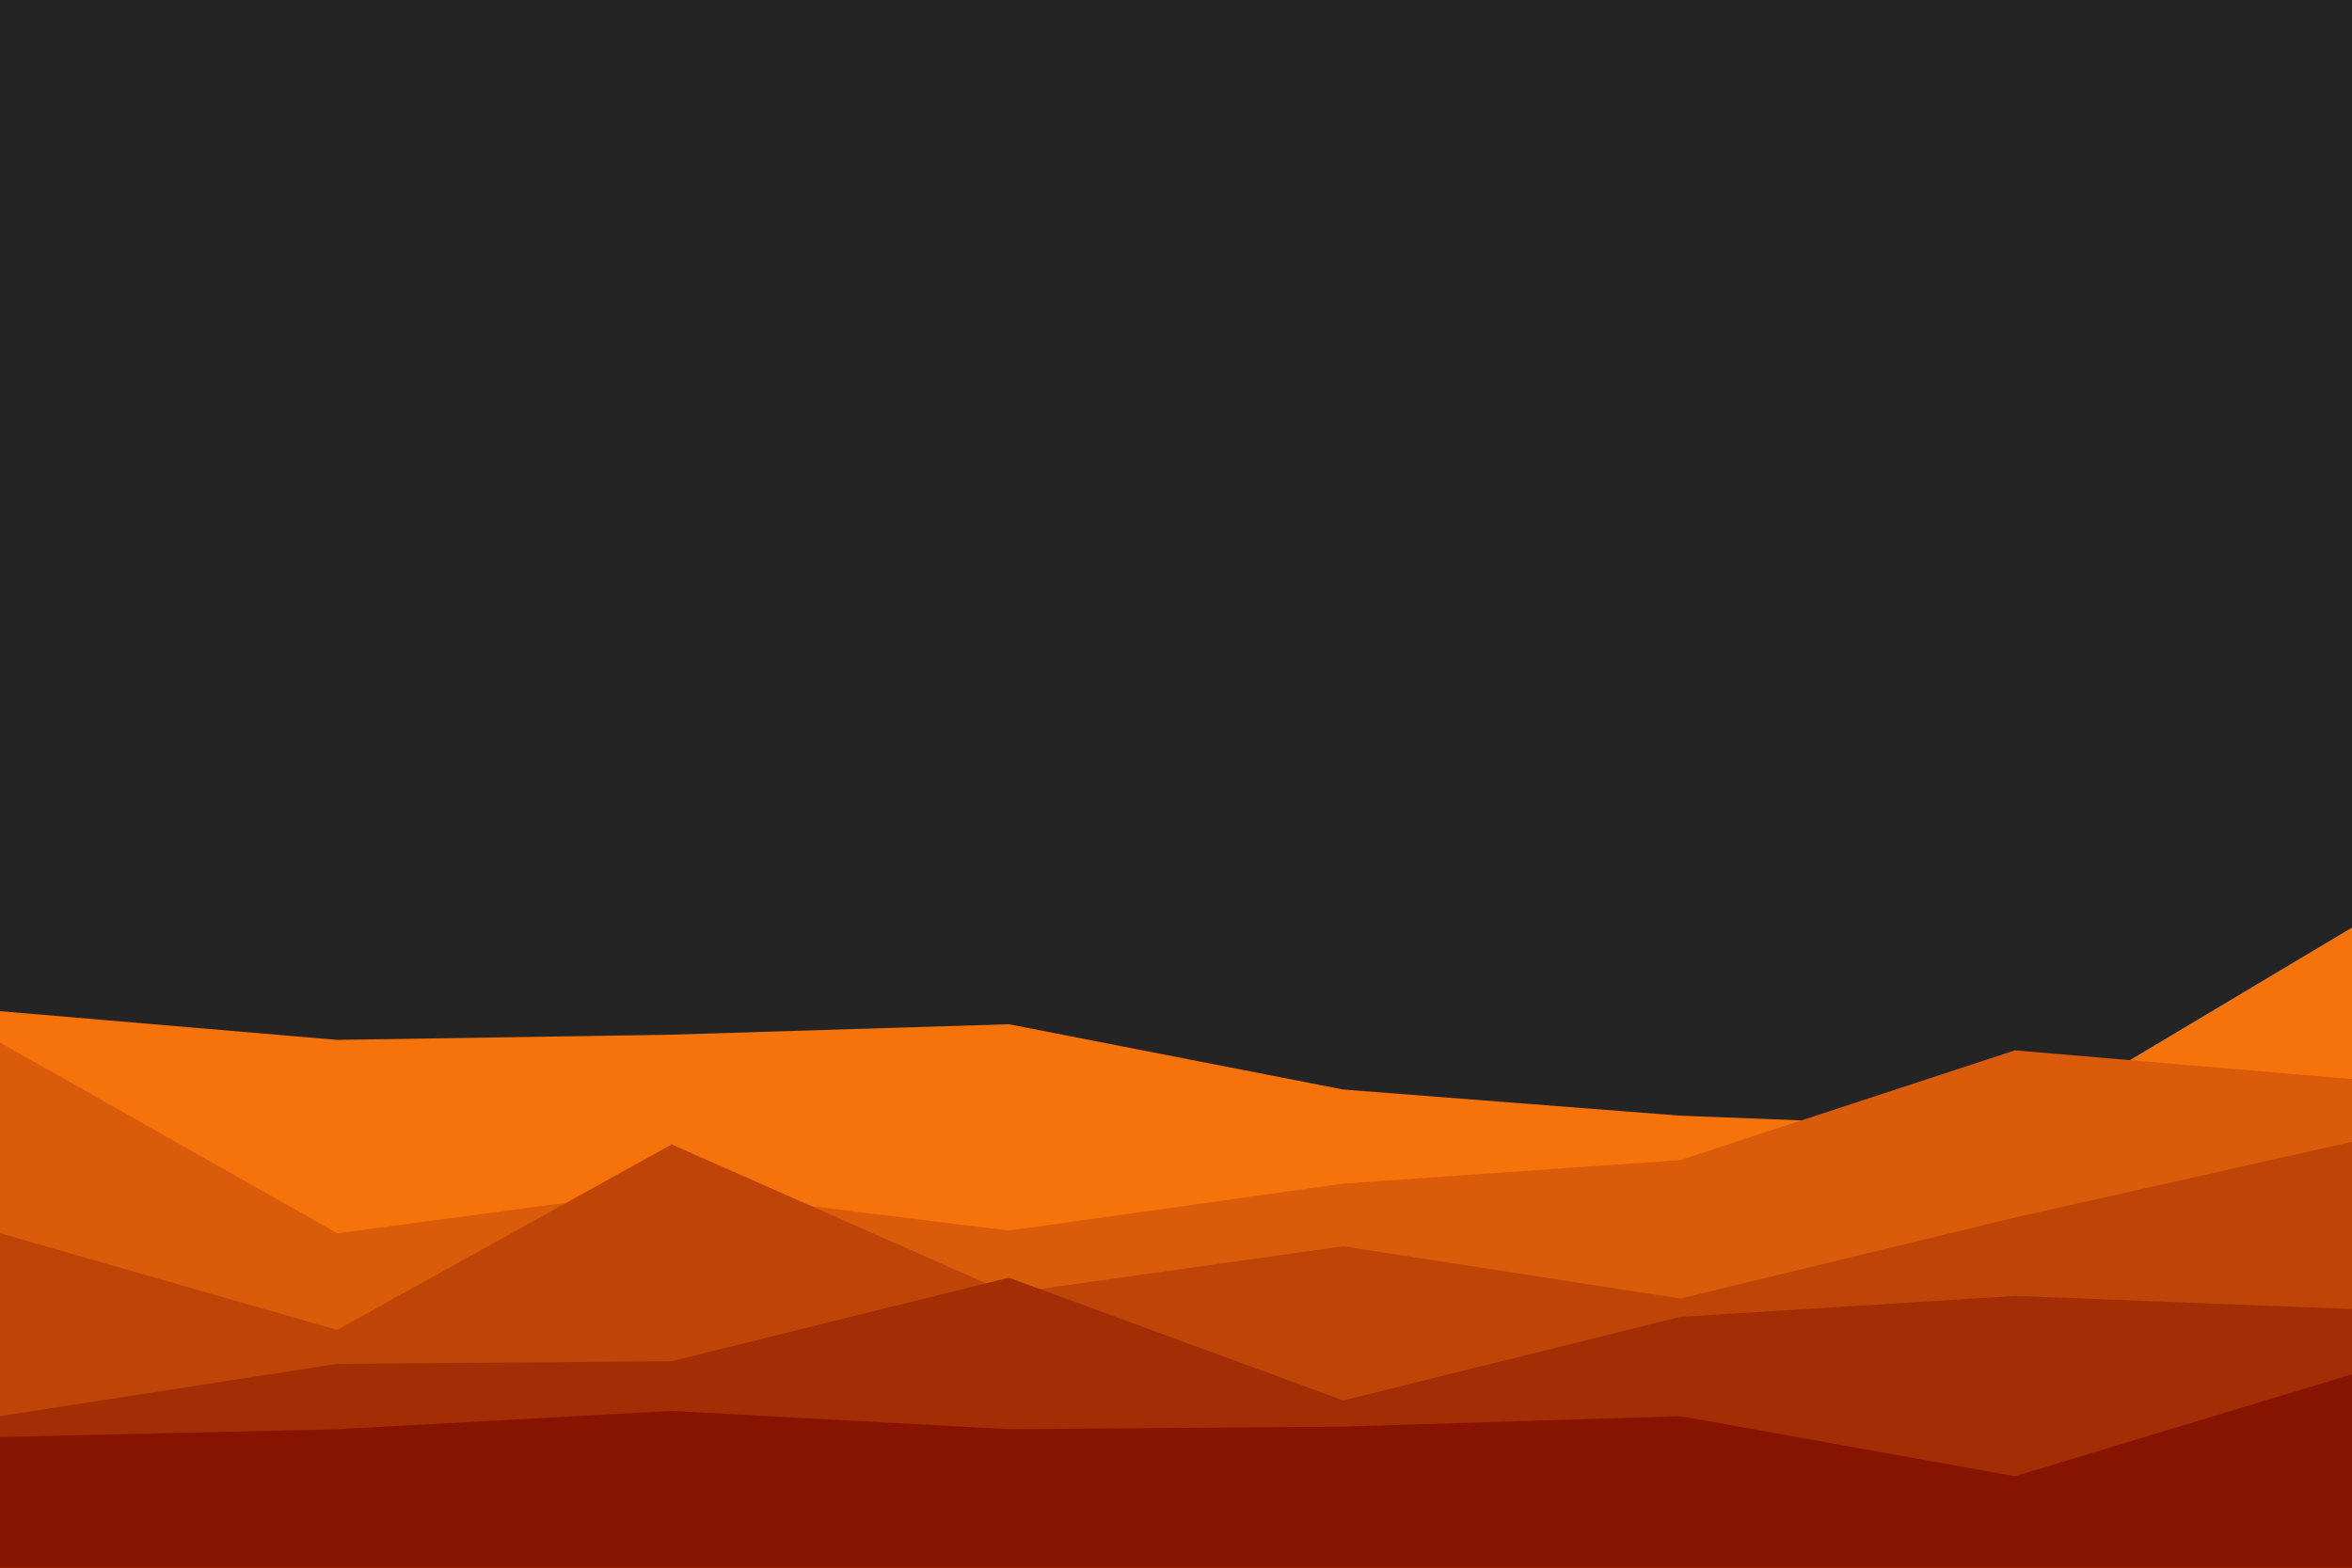<svg id="visual" viewBox="0 0 900 600" width="900" height="600" xmlns="http://www.w3.org/2000/svg" xmlns:xlink="http://www.w3.org/1999/xlink" version="1.1"><rect x="0" y="0" width="900" height="600" fill="#242424"></rect><path d="M0 387L129 398L257 396L386 392L514 417L643 427L771 432L900 355L900 601L771 601L643 601L514 601L386 601L257 601L129 601L0 601Z" fill="#f5730a"></path><path d="M0 399L129 472L257 455L386 471L514 453L643 444L771 402L900 413L900 601L771 601L643 601L514 601L386 601L257 601L129 601L0 601Z" fill="#da5b09"></path><path d="M0 472L129 509L257 438L386 495L514 477L643 497L771 466L900 437L900 601L771 601L643 601L514 601L386 601L257 601L129 601L0 601Z" fill="#be4407"></path><path d="M0 542L129 522L257 521L386 489L514 536L643 504L771 496L900 501L900 601L771 601L643 601L514 601L386 601L257 601L129 601L0 601Z" fill="#a32d04"></path><path d="M0 550L129 547L257 540L386 547L514 546L643 542L771 565L900 526L900 601L771 601L643 601L514 601L386 601L257 601L129 601L0 601Z" fill="#871400"></path></svg>